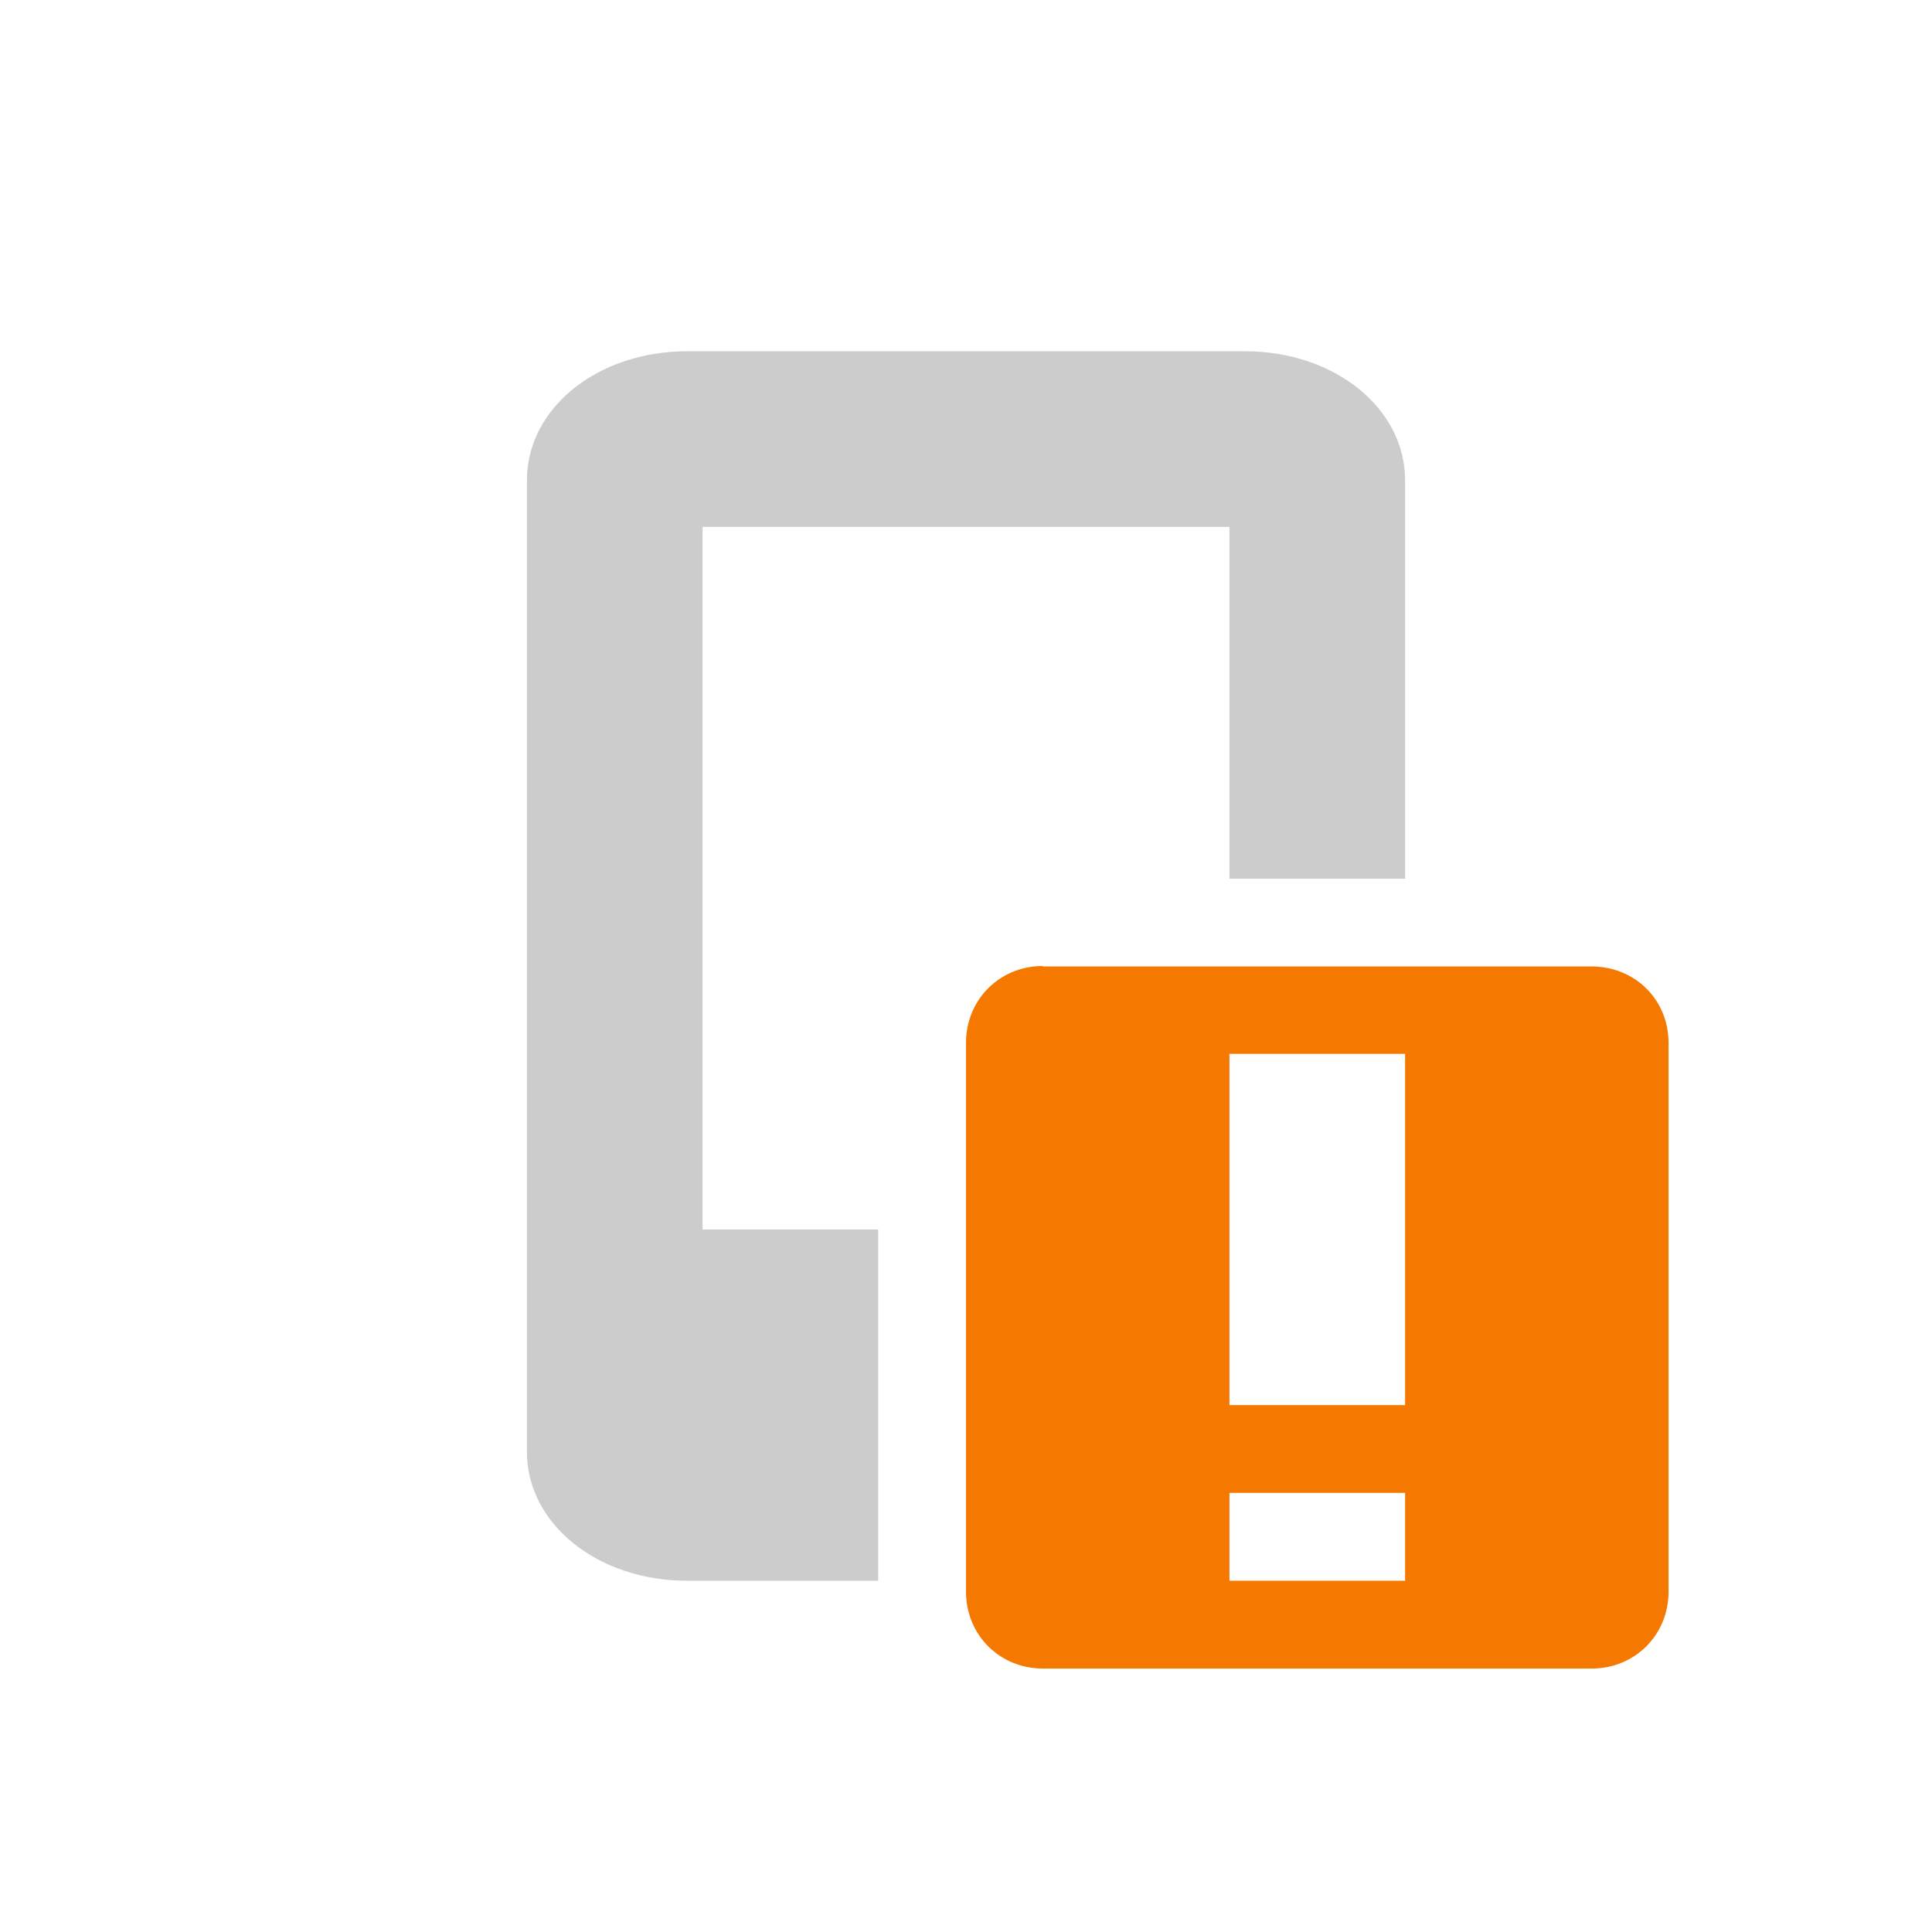 <svg xmlns="http://www.w3.org/2000/svg" width="22" height="22" version="1.1"><path style="fill:#ccc;fill-opacity:1" d="M 7.822,4 C 6.804,4 6,4.648 6,5.469 l 0,11.062 C 6,17.352 6.804,18 7.822,18 L 10,18 l 0,-1 0,-2 0,-1 -2,0 0,-8 6,0 0,4.006 2,0 0,-4.537 C 16,4.648 15.196,4 14.178,4 L 7.822,4 Z"/><path d="M 11.875,11 C 11.383,11 11,11.383 11,11.875 l 0,6.25 C 11,18.617 11.383,19 11.875,19 l 6.25,0 C 18.617,19 19,18.617 19,18.125 l 0,-6.25 c 0,-0.49 -0.38,-0.87 -0.88,-0.87 l -6.25,0 z m 2.125,1 2,0 0,4 -2,0 0,-4 z m 0,5 2,0 0,1 -2,0 0,-1 z" class="warning" style="fill:#f57900"/></svg>